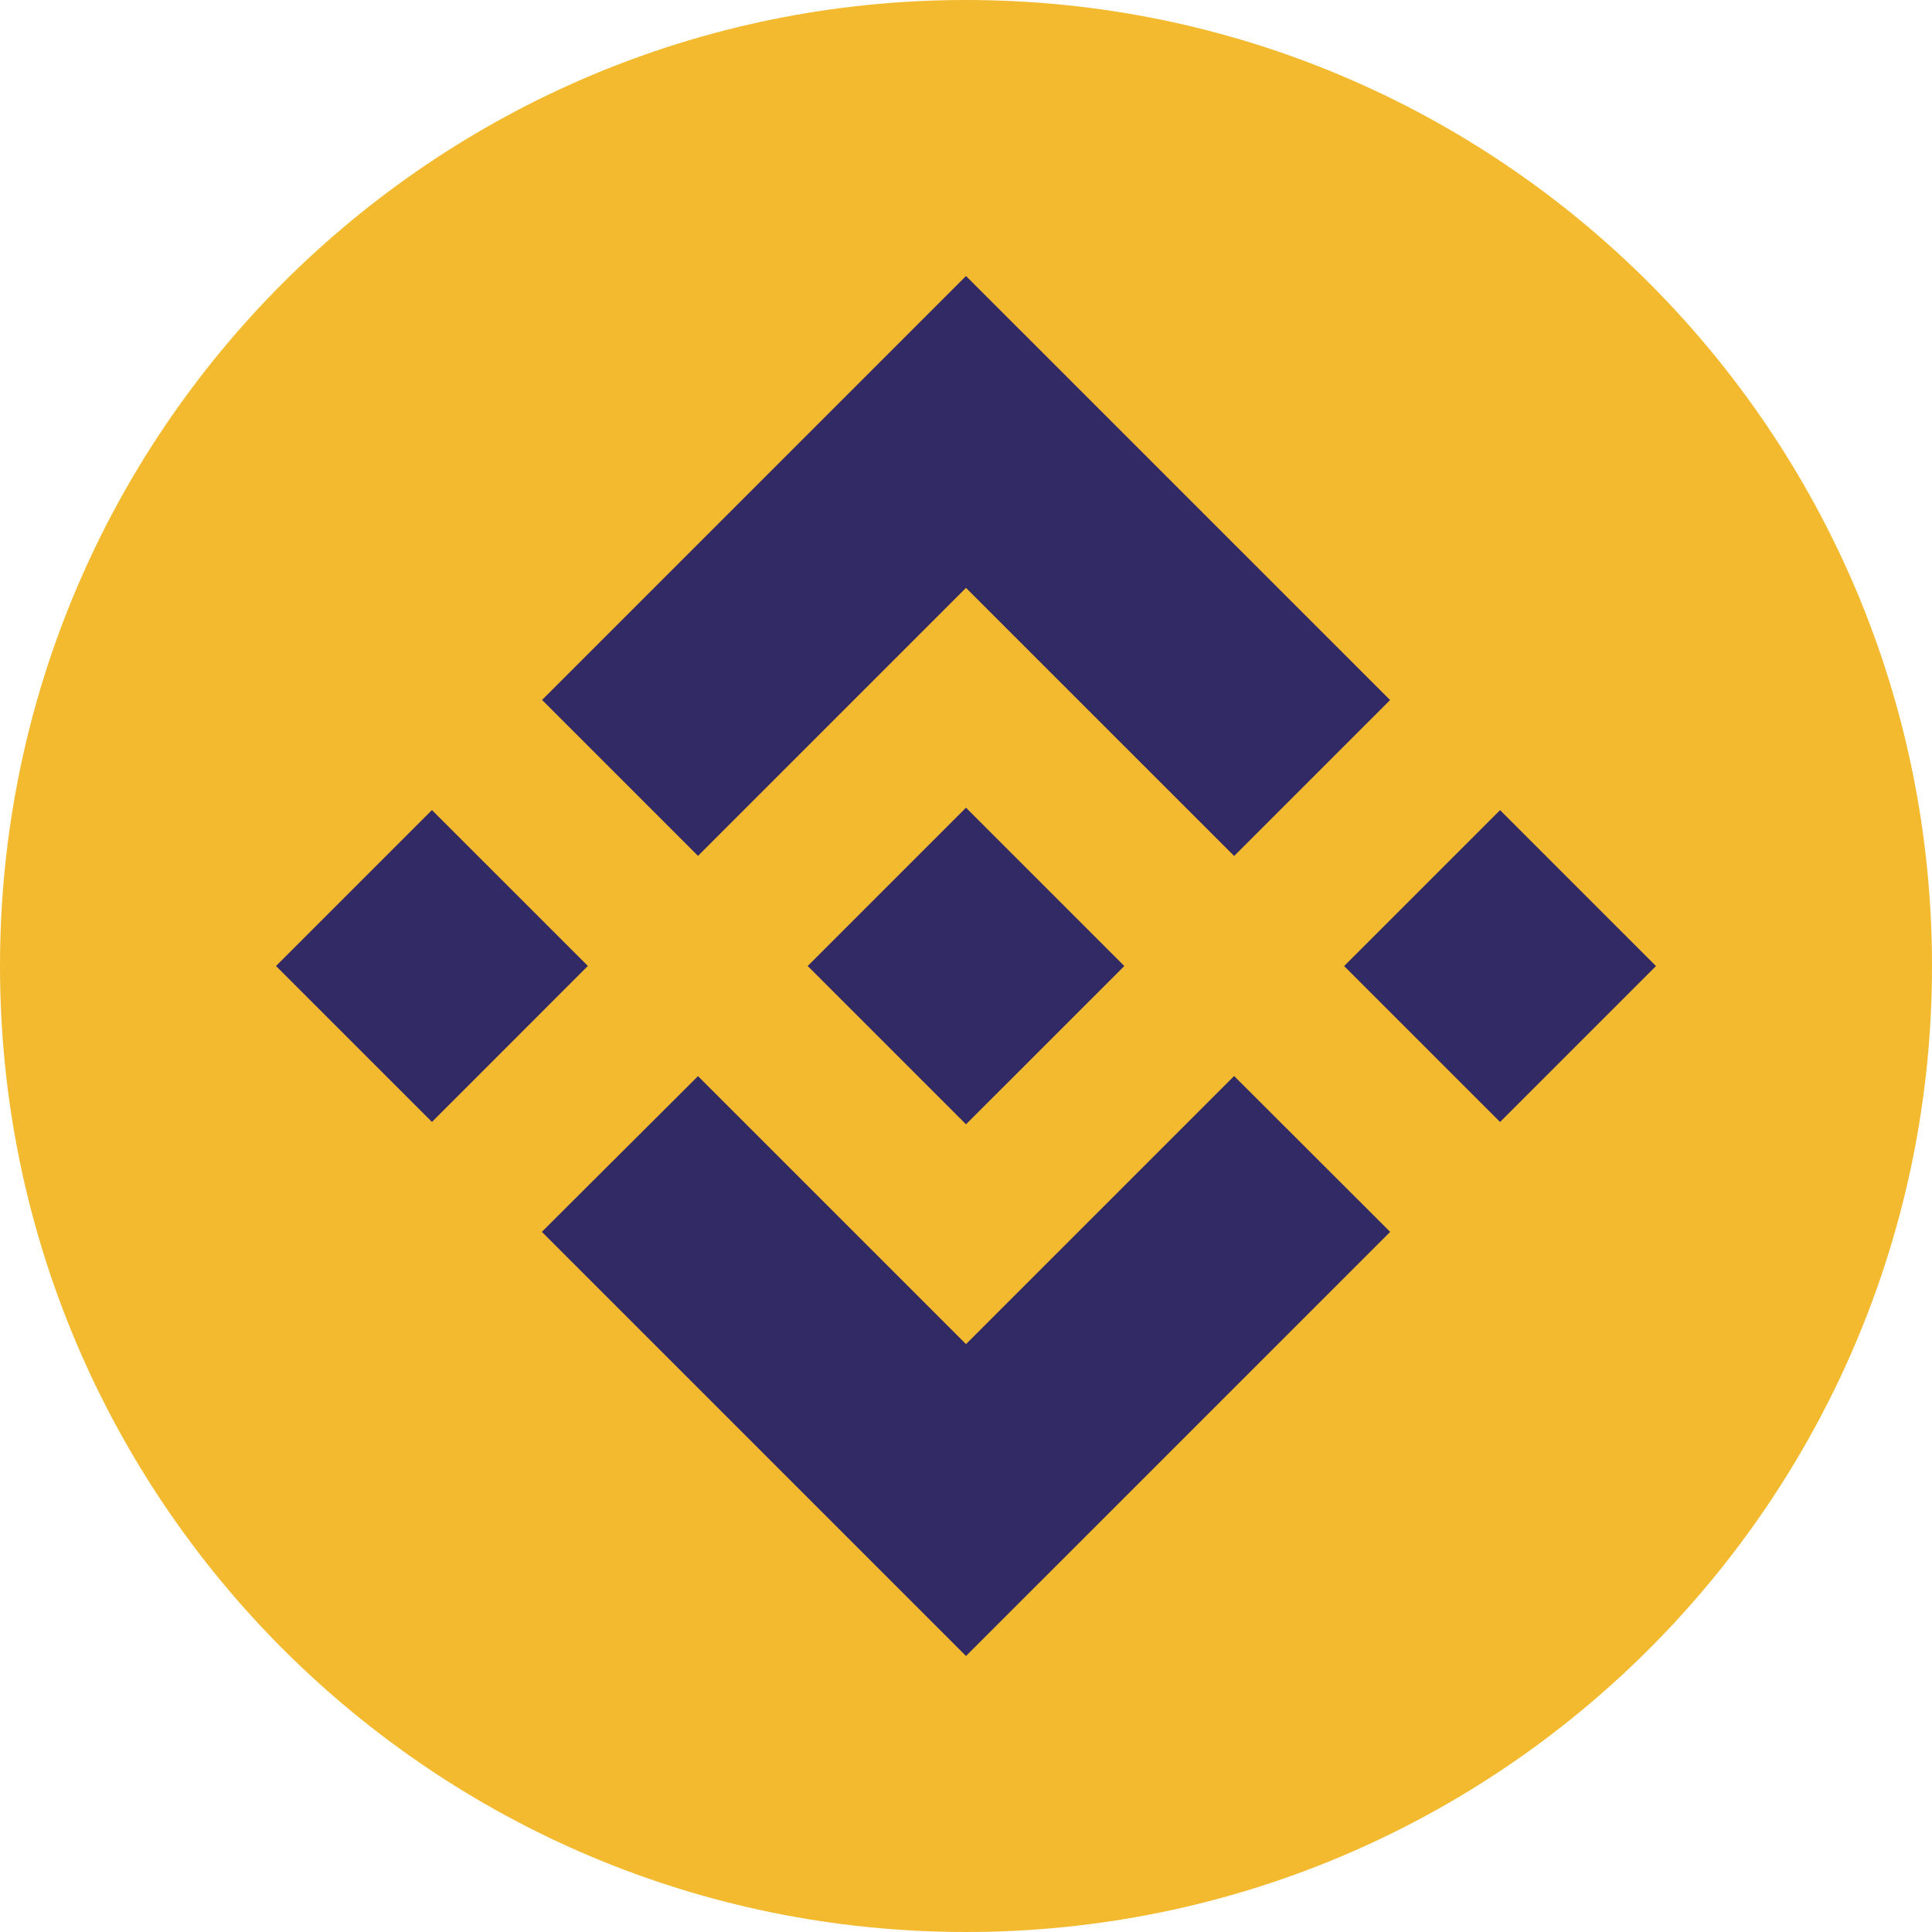 <svg width="35" height="35" viewBox="0 0 35 35" fill="none" xmlns="http://www.w3.org/2000/svg">
<path d="M17.5 35C27.165 35 35 27.165 35 17.5C35 7.835 27.165 0 17.5 0C7.835 0 0 7.835 0 17.5C0 27.165 7.835 35 17.5 35Z" fill="#F3BA2F"/>
<path d="M17.5 10.65L12.645 15.505L9.82 12.68L17.5 5L25.183 12.682L22.358 15.507L17.5 10.65Z" fill="#312A64"/>
<path d="M7.825 14.675L5 17.5L7.825 20.325L10.65 17.499L7.825 14.675Z" fill="#312A64"/>
<path d="M17.5 24.35L12.645 19.495L9.816 22.316L17.5 30L25.183 22.318L25.184 22.316L22.357 19.493L17.5 24.35Z" fill="#312A64"/>
<path d="M27.175 14.676L24.35 17.501L27.175 20.326L30 17.501L27.175 14.676Z" fill="#312A64"/>
<path d="M20.366 17.498H20.365L20.368 17.5L20.367 17.502L17.5 20.368L14.636 17.504L14.632 17.5L14.636 17.496L17.5 14.632L20.366 17.498Z" fill="#312A64"/>
</svg>
